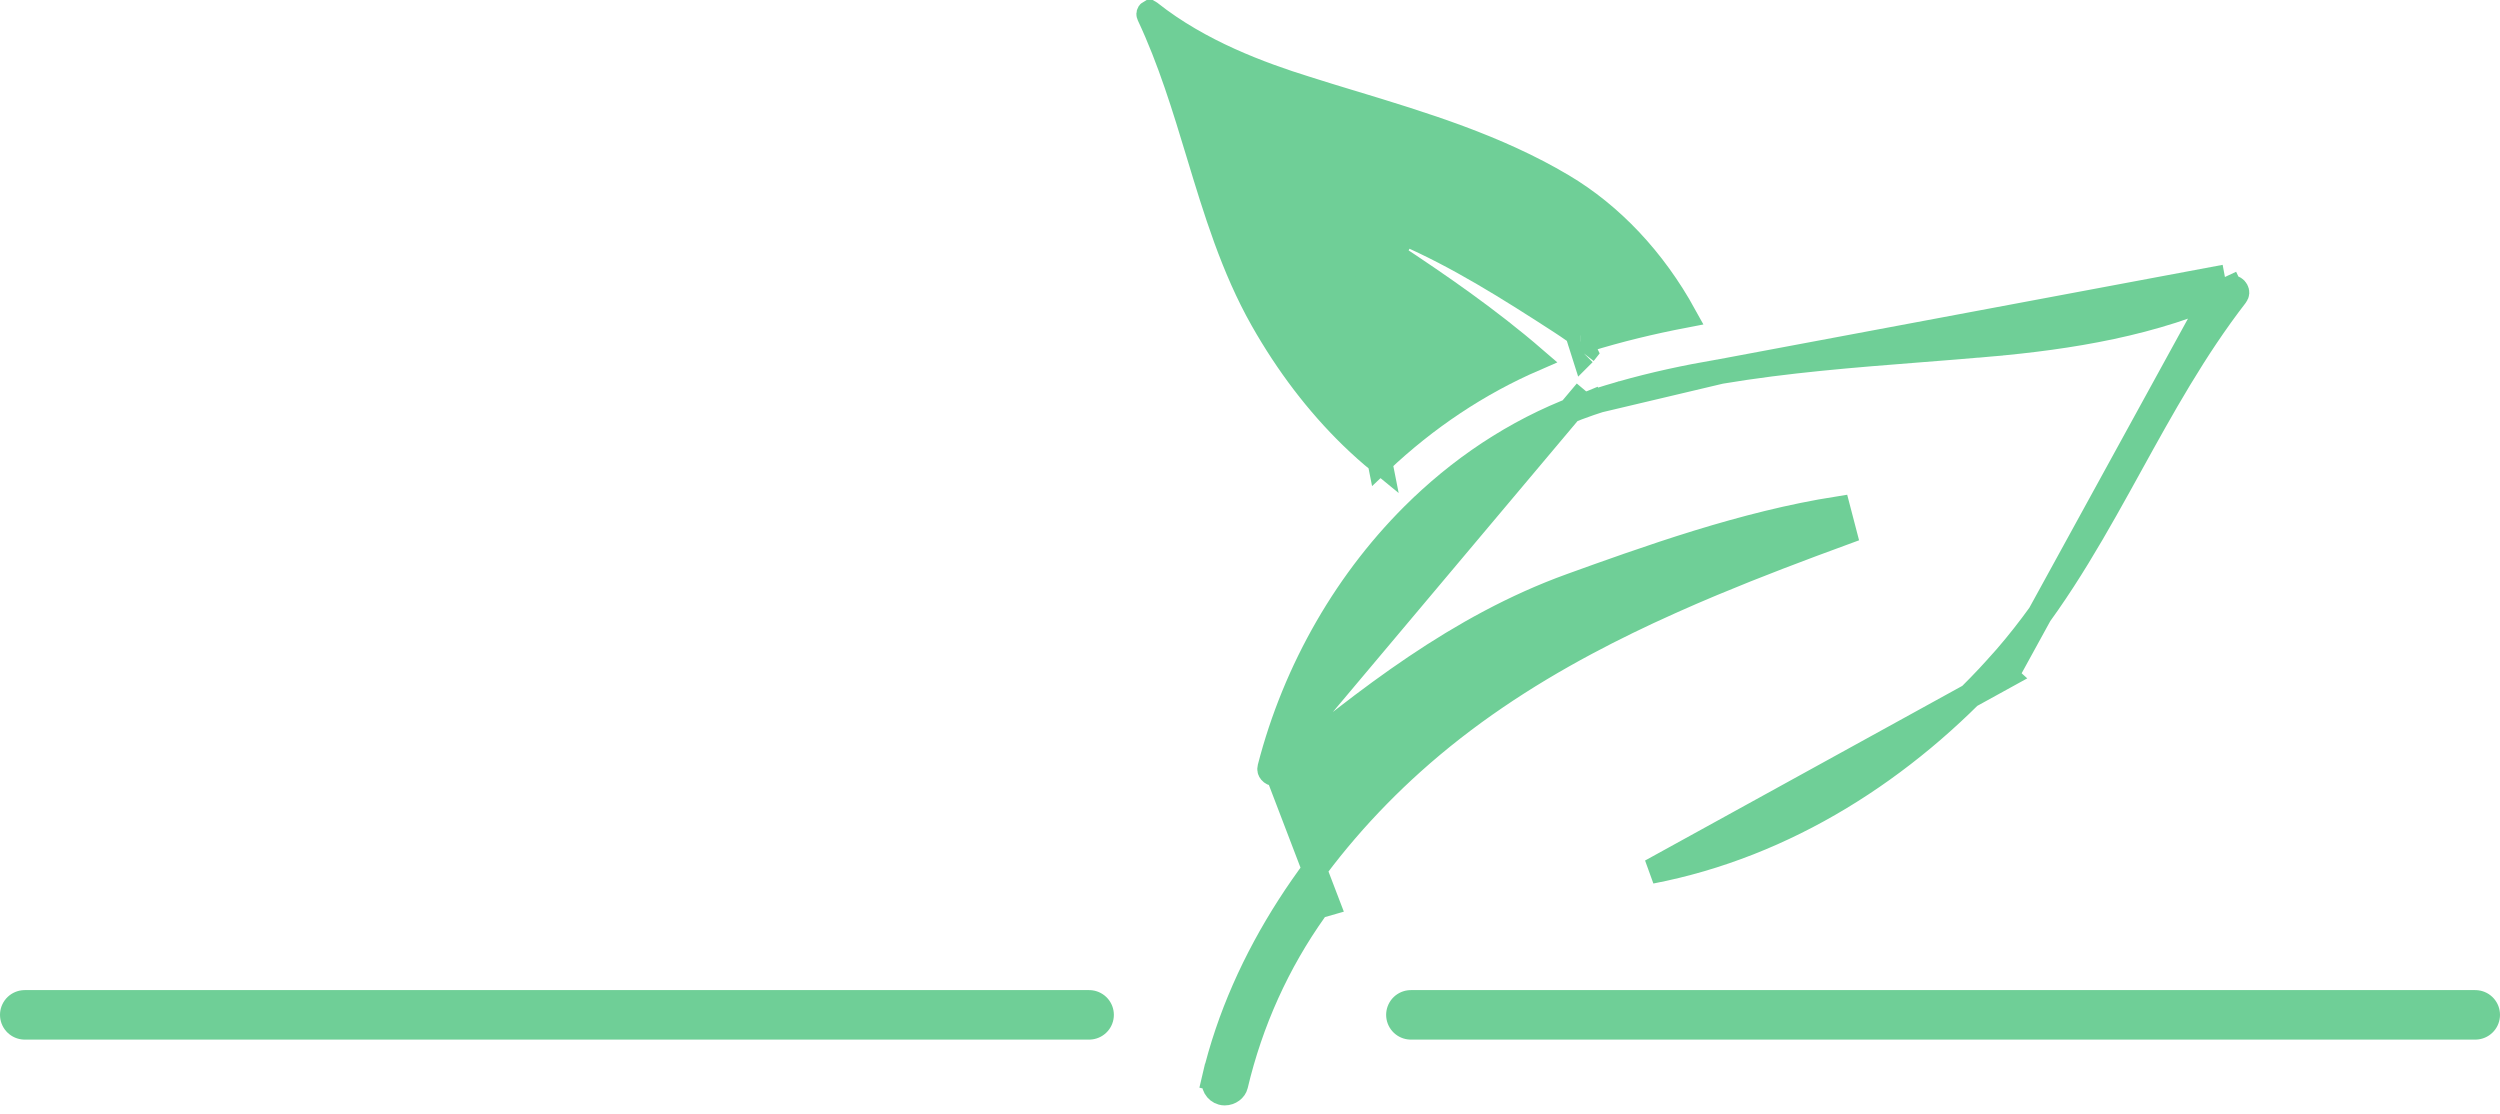 <svg width="101" height="45" viewBox="0 0 101 45" fill="none" xmlns="http://www.w3.org/2000/svg">
<path d="M55.746 18.652C55.354 18.332 54.971 17.991 54.598 17.628C53.234 16.299 52.023 14.712 51.002 12.909L51.002 12.909C49.818 10.817 49.116 8.506 48.421 6.211L48.416 6.194C47.861 4.361 47.274 2.425 46.422 0.614L46.422 0.614C46.402 0.571 46.409 0.545 46.422 0.524L46.422 0.524C46.429 0.514 46.437 0.507 46.444 0.503C46.446 0.504 46.448 0.506 46.451 0.508L46.451 0.508C48.476 2.112 50.913 2.998 52.766 3.582L55.746 18.652ZM55.746 18.652C57.609 16.887 59.721 15.48 61.987 14.499C60.124 12.89 58.092 11.494 56.251 10.28L56.725 9.404C58.881 10.337 60.964 11.646 63.046 12.996L62.774 13.416L63.046 12.996C63.404 13.228 63.75 13.472 64.085 13.726C65.399 13.319 66.723 13.001 68.048 12.747C66.805 10.489 65.101 8.684 63.125 7.51C60.462 5.929 57.521 5.033 54.611 4.149L54.608 4.149C54.006 3.966 53.38 3.776 52.766 3.582L55.746 18.652ZM63.838 13.804L63.839 13.804L63.989 14.278M63.838 13.804L63.989 14.278M63.838 13.804L63.835 13.805L63.986 14.281L63.989 14.278M63.838 13.804L64.039 14.214L64.013 14.247L64.013 14.247L63.989 14.278M63.833 13.805C63.833 13.806 63.833 13.805 63.834 13.805L63.833 13.805Z" fill="#6FCF97" stroke="#6FCF97"/>
<path d="M69.51 15.009L69.509 15.009L69.48 15.014C69.48 15.014 69.48 15.014 69.479 15.014C69.465 15.016 69.463 15.017 69.461 15.017C69.46 15.017 69.46 15.017 69.454 15.018L69.451 15.019C68.128 15.243 66.818 15.525 65.522 15.893L65.521 15.894C65.516 15.895 65.515 15.895 65.513 15.896C65.51 15.897 65.507 15.898 65.494 15.902L65.491 15.902L65.48 15.906L65.459 15.912C65.169 15.995 64.881 16.081 64.594 16.173L69.51 15.009ZM69.51 15.009C72.176 14.561 74.867 14.35 77.593 14.136C78.517 14.064 79.445 13.991 80.378 13.909L80.334 13.411L80.378 13.909C83.586 13.625 87.057 13.079 90.1 11.644L89.887 11.191M69.51 15.009L89.887 11.191M89.887 11.191L90.1 11.644C90.137 11.626 90.165 11.622 90.186 11.622C90.239 11.622 90.308 11.657 90.348 11.733C90.366 11.767 90.373 11.801 90.371 11.83C90.369 11.857 90.36 11.892 90.327 11.935C88.656 14.096 87.349 16.464 86.064 18.793C85.912 19.069 85.759 19.345 85.607 19.62C84.162 22.225 82.687 24.756 80.675 26.97L81.046 27.306M89.887 11.191L81.046 27.306M64.085 15.815L64.248 16.288L64.236 16.292L64.216 16.299C61.648 17.185 59.349 18.648 57.403 20.508L57.403 20.508L57.381 20.529L57.381 20.529L57.371 20.539L57.361 20.549L57.36 20.549C54.436 23.36 52.32 27.062 51.302 31.014M64.085 15.815L51.302 31.014M64.085 15.815L64.248 16.288C64.276 16.278 64.27 16.28 64.266 16.282C64.263 16.283 64.26 16.283 64.277 16.278M64.085 15.815L64.277 16.278M51.302 31.014C51.283 31.087 51.301 31.14 51.336 31.18M51.302 31.014L51.336 31.18M51.606 31.21L51.606 31.21C55.206 28.252 58.934 25.306 63.459 23.668C64.208 23.397 64.966 23.124 65.732 22.858L65.733 22.858L65.776 22.843L65.778 22.842L65.825 22.826C66.727 22.513 67.64 22.208 68.56 21.924L68.563 21.924L68.573 21.921L68.585 21.917L68.588 21.916L68.62 21.906C70.473 21.337 72.361 20.851 74.257 20.552L74.508 21.515C72.731 22.167 70.965 22.835 69.231 23.558L69.23 23.558L69.201 23.57L69.199 23.571L69.176 23.581L69.175 23.581C68.617 23.814 68.063 24.055 67.511 24.301C67.511 24.301 67.511 24.301 67.511 24.301C67.511 24.301 67.511 24.301 67.511 24.301L67.475 24.317L67.474 24.318L67.441 24.332L67.44 24.333C66.297 24.846 65.172 25.39 64.075 25.977C61.567 27.317 59.2 28.881 57.053 30.81C53.29 34.193 50.218 38.649 49.057 43.569L48.57 43.455L49.057 43.569C48.992 43.841 49.141 44.082 49.368 44.144C49.402 44.154 49.439 44.159 49.477 44.159C49.7 44.159 49.882 44.009 49.92 43.846L49.92 43.846C50.528 41.274 51.612 38.881 53.119 36.761L53.226 36.611L53.404 36.566C53.478 36.547 53.553 36.528 53.631 36.505L51.606 31.21ZM51.606 31.21C51.582 31.23 51.561 31.24 51.544 31.247C51.526 31.253 51.508 31.256 51.49 31.256C51.437 31.256 51.376 31.229 51.336 31.18M51.606 31.21L51.336 31.18M81.046 27.306L80.675 26.97C76.954 31.065 72.141 34.157 66.702 35.203L81.046 27.306ZM64.277 16.278C64.382 16.242 64.488 16.207 64.594 16.173L64.277 16.278Z" fill="#6FCF97" stroke="#6FCF97"/>
<line x1="1" y1="41" x2="44" y2="41" stroke="#6FCF97" stroke-width="2" stroke-linecap="round"/>
<line x1="57" y1="41" x2="100" y2="41" stroke="#6FCF97" stroke-width="2" stroke-linecap="round"/>
</svg>
